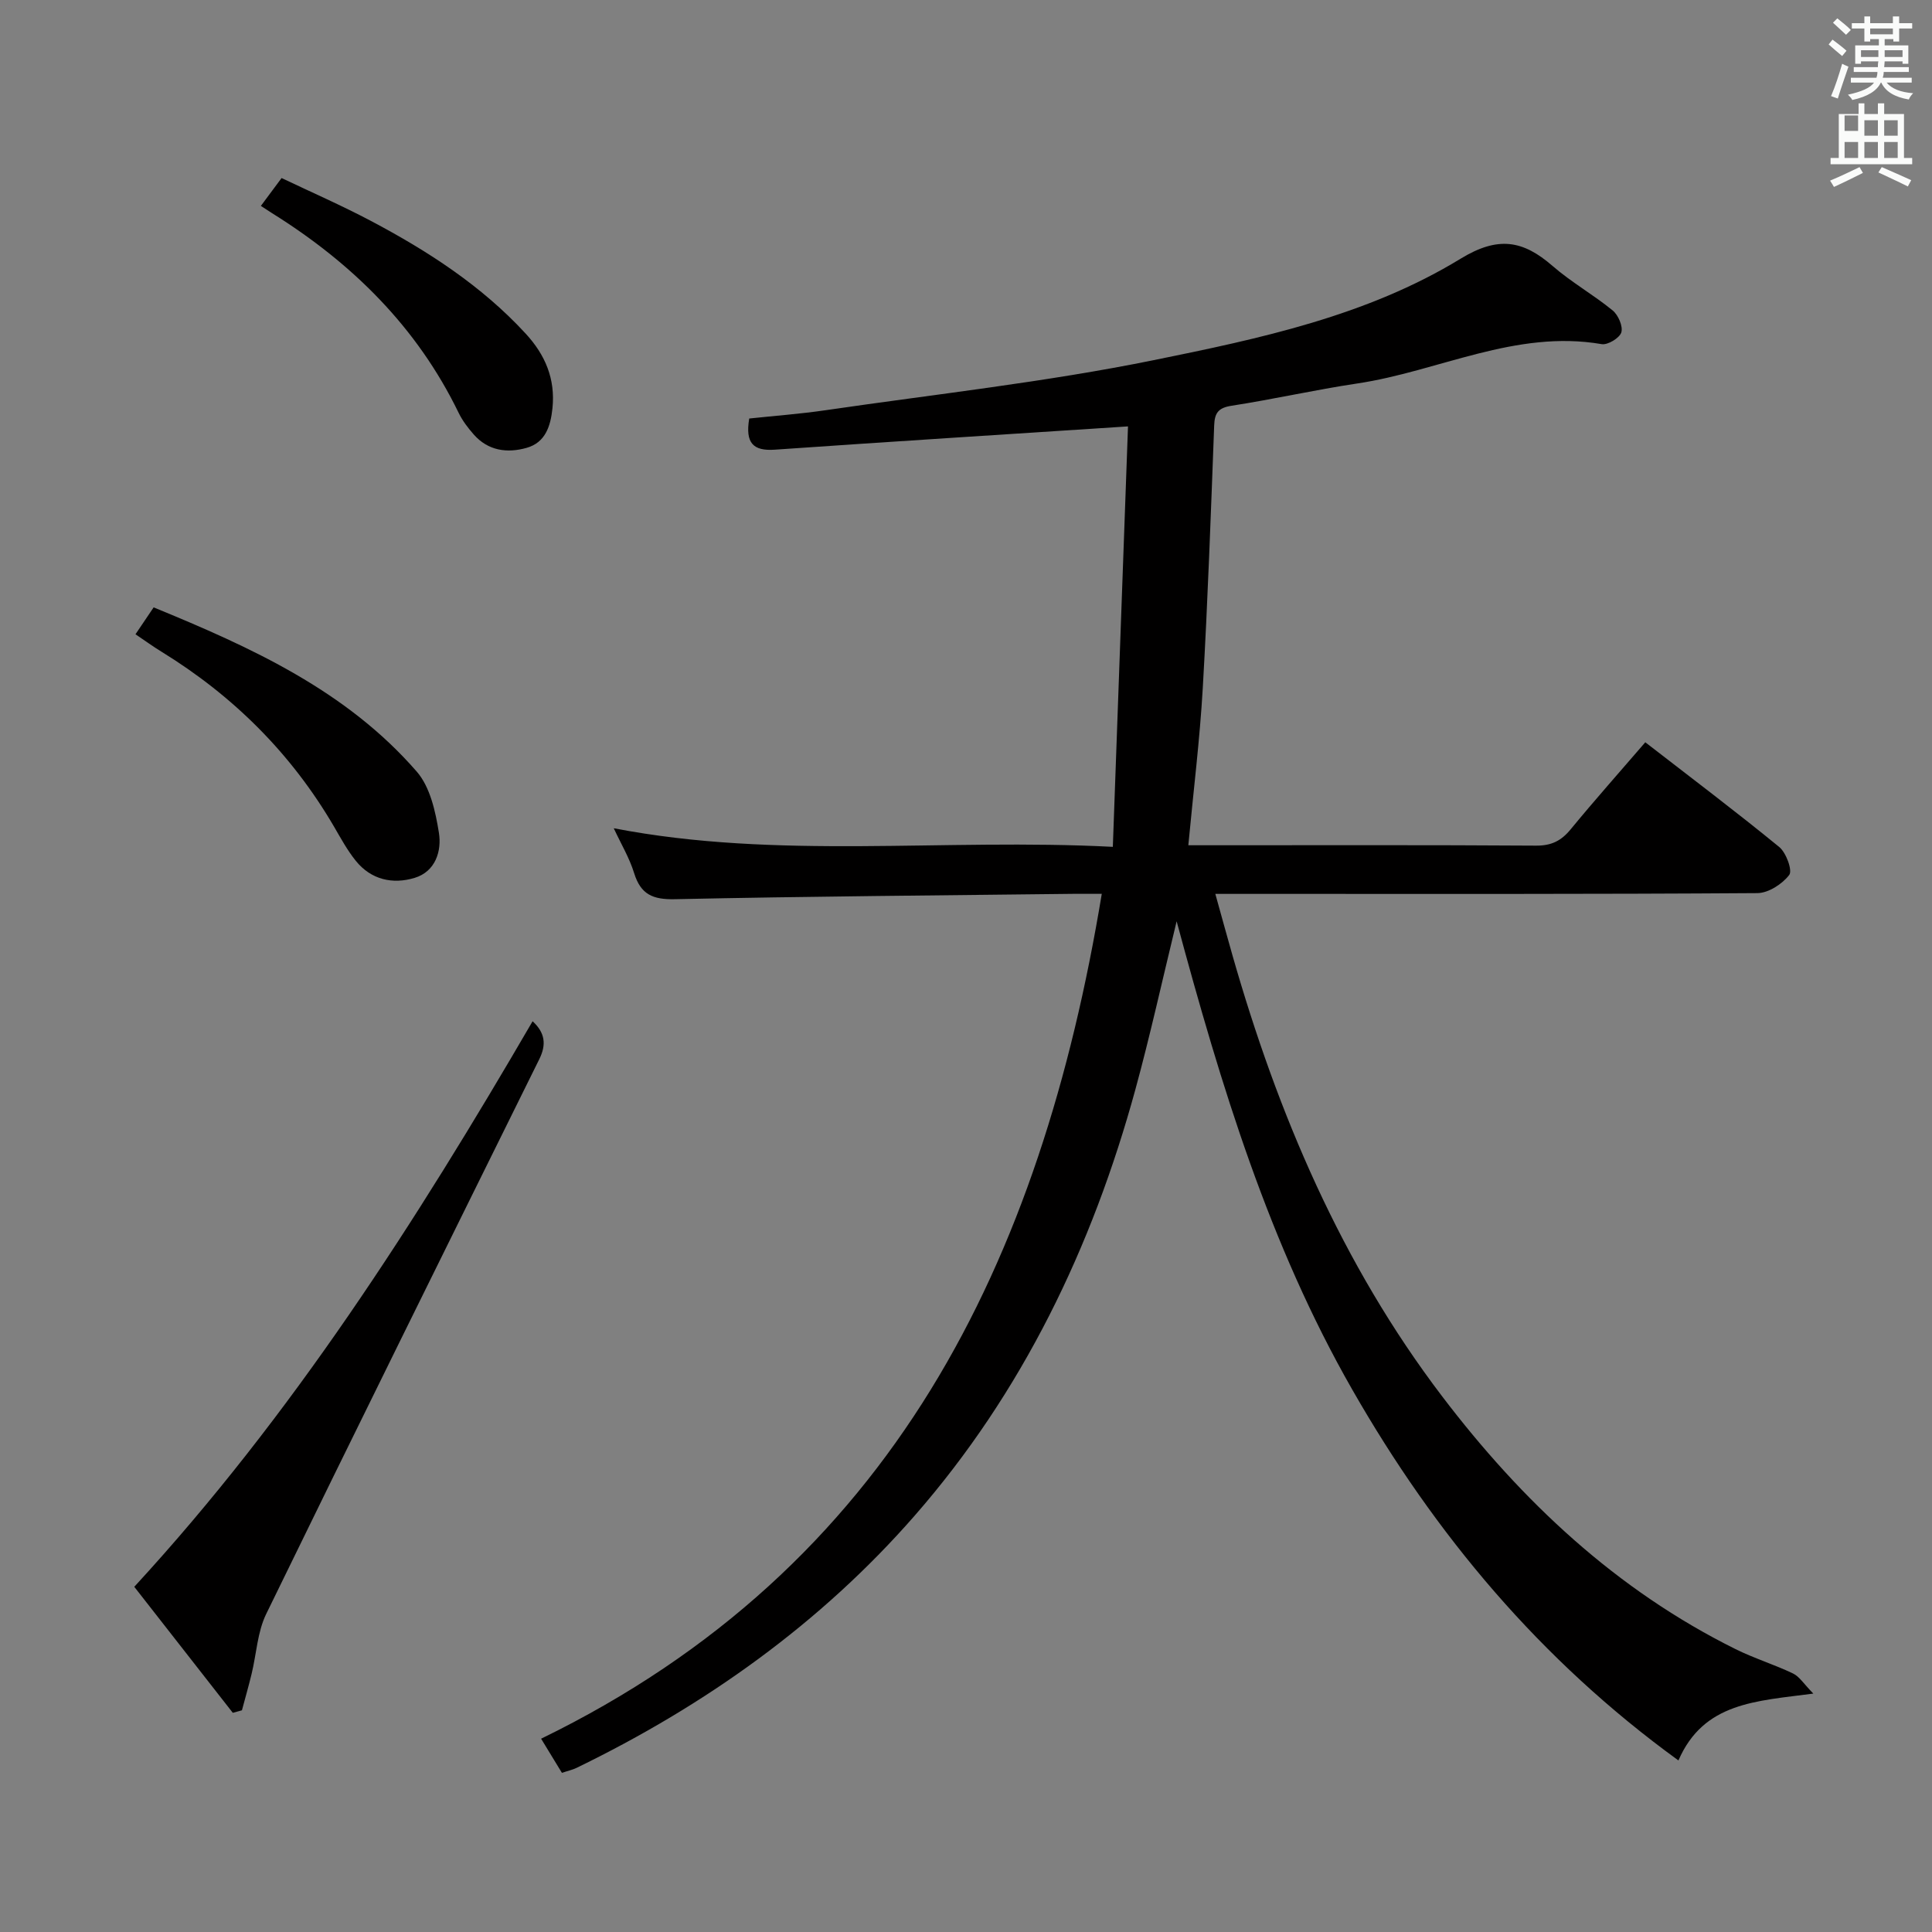 <svg enable-background="new 0 0 400 400" viewBox="0 0 400 400" xmlns="http://www.w3.org/2000/svg"><rect x="0" y="0" width="400" height="400" fill="#808080" stroke="none"/><path d="m378.6 9.2.8-1c.9.7 1.9 1.4 2.9 2.3l-.9 1.1c-1.1-.9-2-1.7-2.8-2.4zm.5 10.7c.9-2.1 1.6-4.3 2.3-6.7.4.2.8.4 1.3.6-.7 2.1-1.5 4.3-2.2 6.6zm.4-15.2.9-.9c1 .8 2 1.6 2.8 2.4l-1 1c-1-.9-1.9-1.8-2.7-2.5zm12.5-1.3h1.2v1.4h2.7v1.1h-2.7v2.7h-1.2v-.5h-1.8v1.3h4.9v3.8h-1.2v-.5h-3.7c0 .4-.1.9-.1 1.2h5.1v1h-5.2c0 .5-.1.9-.2 1.2h6v1h-5.2c1.1 1.3 2.9 2 5.5 2.2-.4.4-.7.8-.9 1.3-2.9-.5-4.8-1.6-5.7-3.5h-.1c-.8 1.7-2.7 2.9-5.9 3.6-.2-.4-.6-.8-.9-1.1 2.8-.6 4.6-1.4 5.4-2.5h-4.8v-1h5.3c.1-.3.2-.7.2-1.2h-4.9v-1h5c0-.4 0-.8.1-1.2h-3.6v.5h-1.2v-3.8h4.9v-1.3h-1.8v.5h-1.2v-2.7h-2.6v-1.1h2.6v-1.4h1.2v1.4h4.7v-1.4zm-6.7 8.4h3.6c0-.4 0-.9 0-1.4h-3.6zm1.9-4.7h4.7v-1.2h-4.7zm6.7 3.3h-3.7v1.4h3.7z" fill="#fafbfa"/><path d="m384.7 21.4h1.3v2.2h2.8v-2.2h1.3v2.2h4.1v9.1h1.7v1.3h-16.9v-1.3h1.7v-9.1h4.1v-2.2zm.3 13.2.7 1.2c-1.8.9-3.8 1.9-6 2.9-.2-.4-.5-.8-.8-1.3 2.4-1 4.4-2 6.1-2.8zm-3.1-7.5h2.8v-3.2h-2.8v4.2zm0 5.6h2.8v-3.3h-2.8zm4.1-4.6h2.8v-3.2h-2.8zm0 4.6h2.8v-3.3h-2.8zm3.6 1.9c2.1.9 4.1 1.8 6.1 2.7l-.7 1.3c-2.2-1.1-4.2-2-6.1-2.9zm3.3-9.7h-2.8v3.2h2.8zm-2.8 7.8h2.8v-3.3h-2.8z" fill="#fafbfa"/><g fill="#010000"><path d="m116.34 367.05c-1.32-2.17-2.61-4.27-4.31-7.07 72.86-35.47 103.5-98.82 116.08-174.92-2.37 0-4.17-.02-5.96 0-27.47.32-54.95.52-82.42 1.11-4.58.1-7.07-.98-8.44-5.4-.97-3.15-2.72-6.06-4.22-9.29 34.01 6.57 68.13 2.03 103.33 3.85 1.07-29.67 2.12-58.66 3.14-87.05-25.09 1.64-49.11 3.15-73.11 4.82-4.47.31-6.17-1.33-5.31-6.45 5.11-.55 10.49-.94 15.82-1.72 22.66-3.31 45.49-5.81 67.9-10.36 21.9-4.45 44.15-9.15 63.53-20.99 7.77-4.75 12.93-3.86 19.08 1.49 3.88 3.37 8.44 5.94 12.43 9.2 1.16.95 2.17 3.28 1.8 4.54-.35 1.16-2.81 2.66-4.07 2.44-17.84-3.07-33.74 5.63-50.64 8.15-8.69 1.3-17.28 3.26-25.96 4.6-2.77.43-3.54 1.47-3.63 4.13-.68 18.12-1.32 36.25-2.36 54.35-.61 10.6-1.92 21.16-2.99 32.52h5c22.33 0 44.66-.07 66.99.08 3.19.02 5.22-1 7.17-3.38 4.95-6.02 10.14-11.85 15.45-18.02 9.42 7.3 18.72 14.31 27.73 21.68 1.44 1.18 2.78 4.86 2.07 5.79-1.44 1.88-4.3 3.74-6.59 3.76-33.83.23-67.66.16-101.49.16-3.32 0-6.64 0-10.74 0 1.27 4.55 2.38 8.63 3.54 12.69 9.39 32.87 22.6 63.97 43.43 91.35 16.51 21.71 36.05 40.08 60.75 52.33 3.85 1.91 8.01 3.18 11.89 5.04 1.32.63 2.23 2.15 4.2 4.16-11.87 1.57-22.7 1.8-27.93 13.84-28.52-20.69-50.33-46.68-67.56-76.83-17.14-29.98-27.09-62.64-36.33-96.91-3.03 12.45-5.5 23.71-8.54 34.82-8.94 32.67-23.38 62.72-45.74 88.29-19.48 22.28-43.32 39.24-69.96 52.17-.88.42-1.86.63-3.03 1.03z"/><path d="m48.2 354.62c-6.71-8.58-13.41-17.16-20.4-26.09 32.7-35.53 58.34-75.63 82.47-117.09 2.59 2.39 2.88 4.82 1.39 7.84-18.92 38.26-37.86 76.51-56.55 114.88-1.82 3.74-2.01 8.26-3.02 12.41-.61 2.52-1.33 5.02-2 7.53-.62.17-1.26.34-1.89.52z"/><path d="m28.05 131.32c1.37-2.03 2.47-3.66 3.76-5.57 20.25 8.31 39.9 17.23 54.48 34.01 2.77 3.19 3.88 8.26 4.58 12.65.61 3.78-.71 8.03-5.01 9.34-4.53 1.38-9.02.41-12.19-3.52-1.76-2.18-3.12-4.69-4.54-7.13-8.83-15.1-20.84-27.04-35.71-36.18-1.69-1.03-3.3-2.21-5.37-3.6z"/><path d="m54.01 42.63c1.46-1.97 2.65-3.56 4.29-5.77 6.12 2.92 12.43 5.67 18.5 8.88 11.79 6.24 22.93 13.43 32.06 23.36 4.02 4.37 6.15 9.35 5.52 15.43-.39 3.73-1.47 7.09-5.34 8.19-4 1.14-7.98.63-10.96-2.77-1.2-1.36-2.34-2.86-3.13-4.49-8.62-17.75-22.05-30.98-38.6-41.31-.69-.44-1.38-.9-2.34-1.52z"/></g></svg>